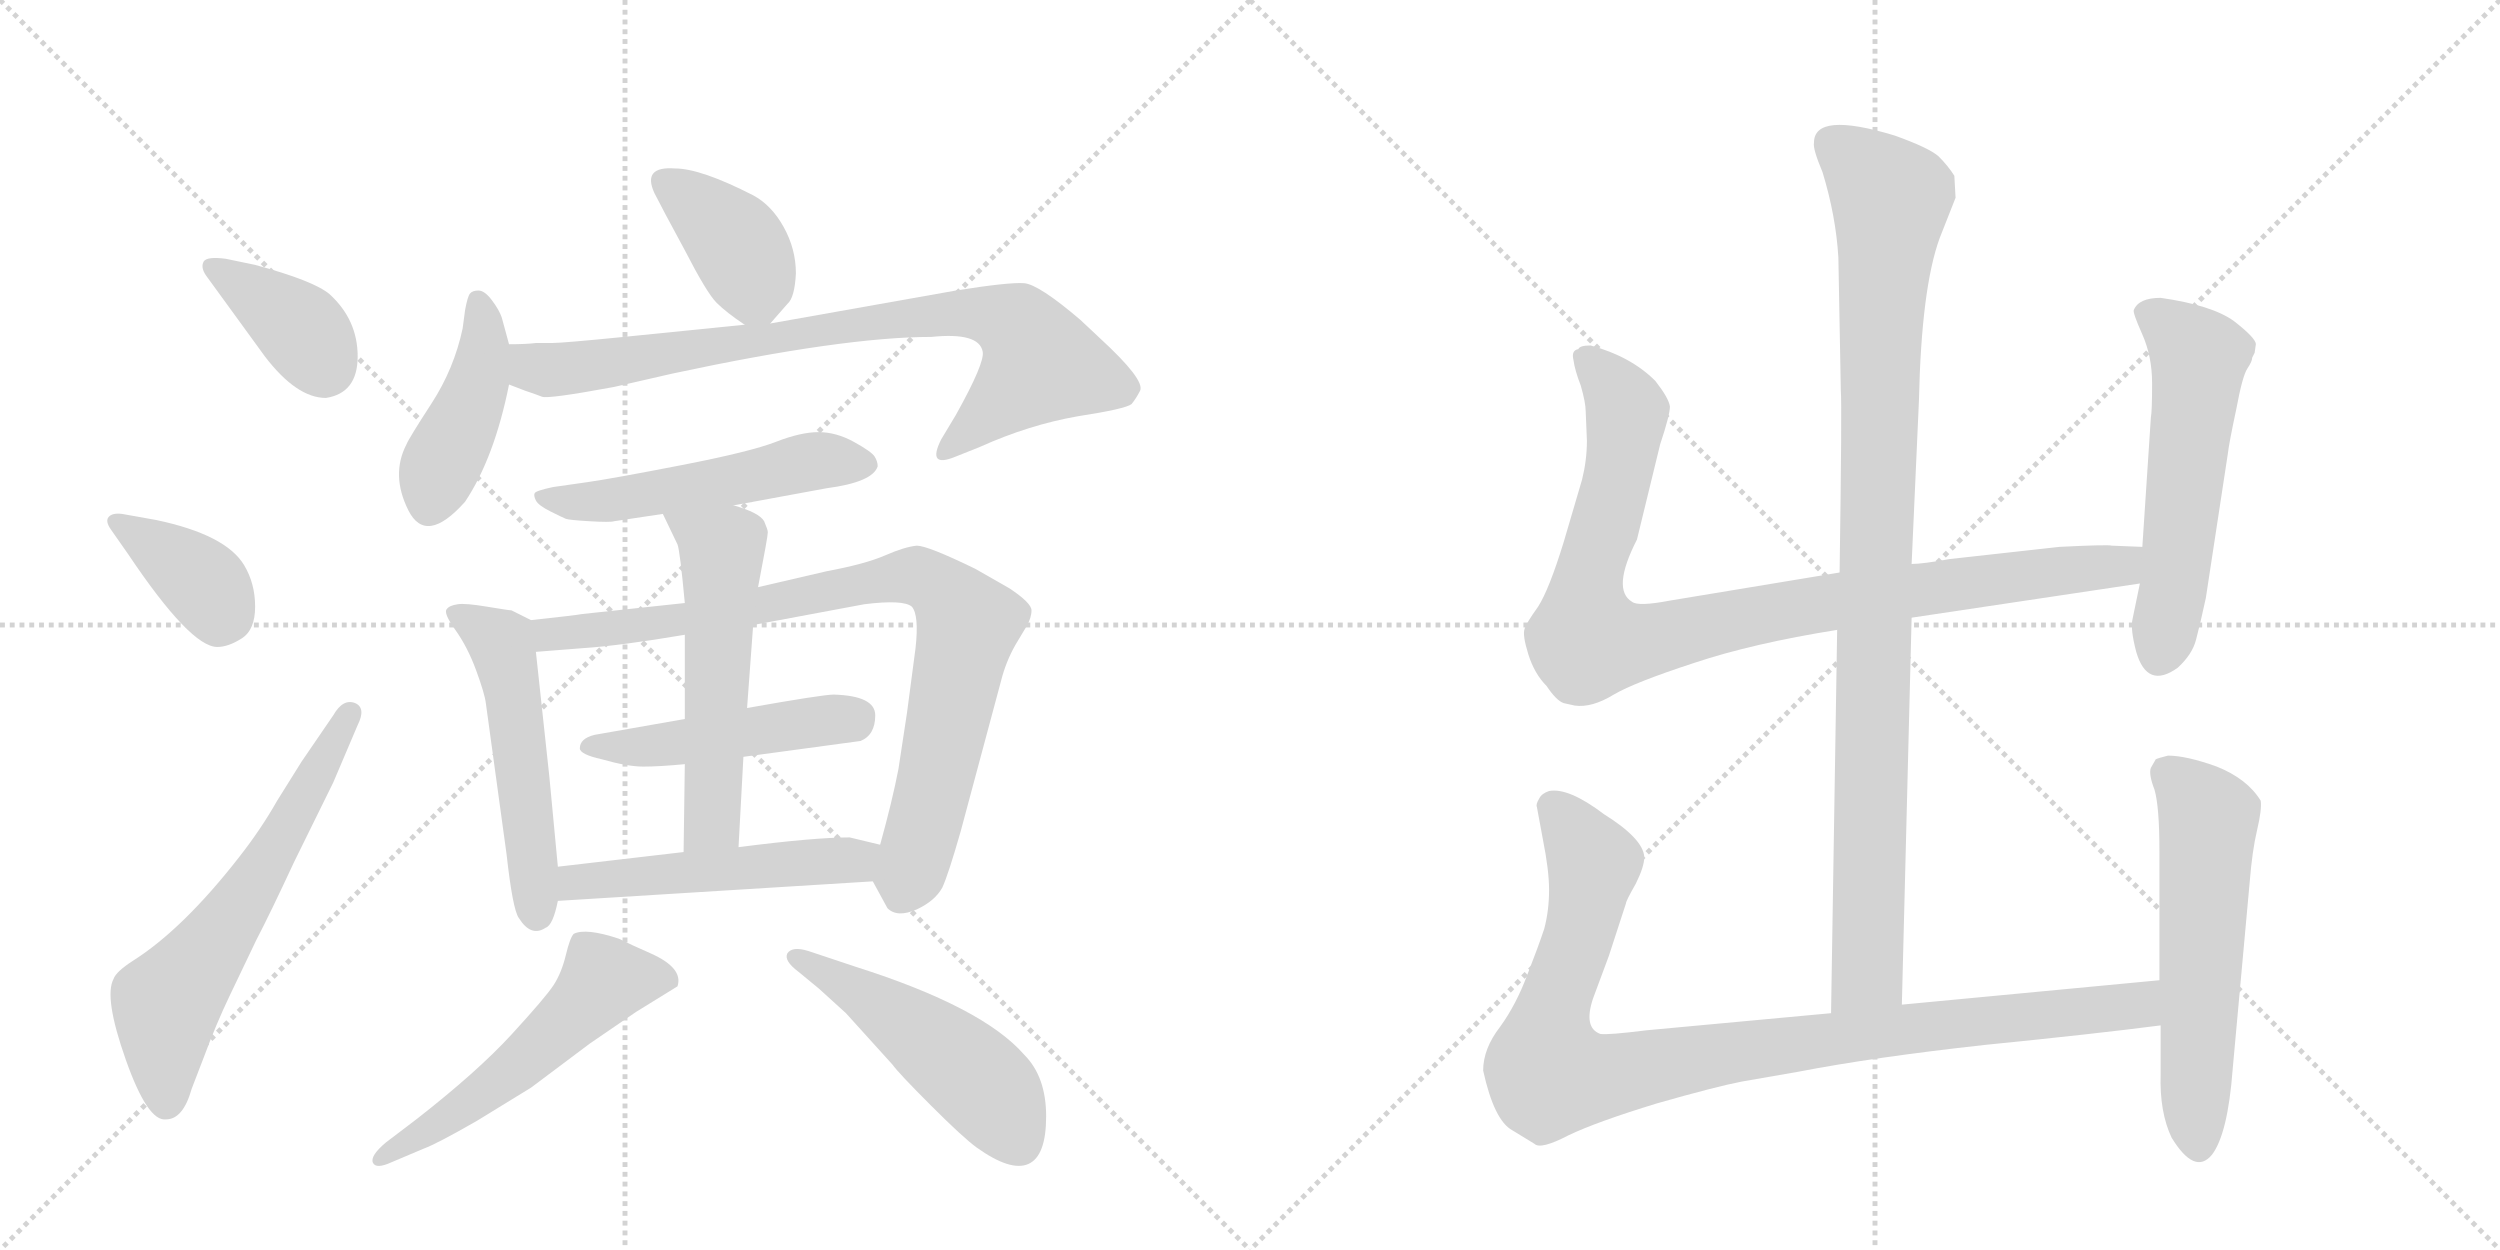 <svg version="1.1" viewBox="0 0 2048 1024" xmlns="http://www.w3.org/2000/svg">
  <g stroke="lightgray" stroke-dasharray="1,1" stroke-width="1" transform="scale(4, 4)">
    <line x1="0" y1="0" x2="256" y2="256"></line>
    <line x1="256" y1="0" x2="0" y2="256"></line>
    <line x1="128" y1="0" x2="128" y2="256"></line>
    <line x1="0" y1="128" x2="256" y2="128"></line>
    <line x1="256" y1="0" x2="512" y2="256"></line>
    <line x1="512" y1="0" x2="256" y2="256"></line>
    <line x1="384" y1="0" x2="384" y2="256"></line>
    <line x1="256" y1="128" x2="512" y2="128"></line>
  </g>
<g transform="scale(1, -1) translate(0, -850)">
   <style type="text/css">
    @keyframes keyframes0 {
      from {
       stroke: black;
       stroke-dashoffset: 381;
       stroke-width: 128;
       }
       55% {
       animation-timing-function: step-end;
       stroke: black;
       stroke-dashoffset: 0;
       stroke-width: 128;
       }
       to {
       stroke: black;
       stroke-width: 1024;
       }
       }
       #make-me-a-hanzi-animation-0 {
         animation: keyframes0 0.56s both;
         animation-delay: 0s;
         animation-timing-function: linear;
       }
    @keyframes keyframes1 {
      from {
       stroke: black;
       stroke-dashoffset: 377;
       stroke-width: 128;
       }
       55% {
       animation-timing-function: step-end;
       stroke: black;
       stroke-dashoffset: 0;
       stroke-width: 128;
       }
       to {
       stroke: black;
       stroke-width: 1024;
       }
       }
       #make-me-a-hanzi-animation-1 {
         animation: keyframes1 0.557s both;
         animation-delay: 0.56s;
         animation-timing-function: linear;
       }
    @keyframes keyframes2 {
      from {
       stroke: black;
       stroke-dashoffset: 619;
       stroke-width: 128;
       }
       67% {
       animation-timing-function: step-end;
       stroke: black;
       stroke-dashoffset: 0;
       stroke-width: 128;
       }
       to {
       stroke: black;
       stroke-width: 1024;
       }
       }
       #make-me-a-hanzi-animation-2 {
         animation: keyframes2 0.754s both;
         animation-delay: 1.117s;
         animation-timing-function: linear;
       }
    @keyframes keyframes3 {
      from {
       stroke: black;
       stroke-dashoffset: 389;
       stroke-width: 128;
       }
       56% {
       animation-timing-function: step-end;
       stroke: black;
       stroke-dashoffset: 0;
       stroke-width: 128;
       }
       to {
       stroke: black;
       stroke-width: 1024;
       }
       }
       #make-me-a-hanzi-animation-3 {
         animation: keyframes3 0.567s both;
         animation-delay: 1.871s;
         animation-timing-function: linear;
       }
    @keyframes keyframes4 {
      from {
       stroke: black;
       stroke-dashoffset: 429;
       stroke-width: 128;
       }
       58% {
       animation-timing-function: step-end;
       stroke: black;
       stroke-dashoffset: 0;
       stroke-width: 128;
       }
       to {
       stroke: black;
       stroke-width: 1024;
       }
       }
       #make-me-a-hanzi-animation-4 {
         animation: keyframes4 0.599s both;
         animation-delay: 2.437s;
         animation-timing-function: linear;
       }
    @keyframes keyframes5 {
      from {
       stroke: black;
       stroke-dashoffset: 819;
       stroke-width: 128;
       }
       73% {
       animation-timing-function: step-end;
       stroke: black;
       stroke-dashoffset: 0;
       stroke-width: 128;
       }
       to {
       stroke: black;
       stroke-width: 1024;
       }
       }
       #make-me-a-hanzi-animation-5 {
         animation: keyframes5 0.917s both;
         animation-delay: 3.036s;
         animation-timing-function: linear;
       }
    @keyframes keyframes6 {
      from {
       stroke: black;
       stroke-dashoffset: 521;
       stroke-width: 128;
       }
       63% {
       animation-timing-function: step-end;
       stroke: black;
       stroke-dashoffset: 0;
       stroke-width: 128;
       }
       to {
       stroke: black;
       stroke-width: 1024;
       }
       }
       #make-me-a-hanzi-animation-6 {
         animation: keyframes6 0.674s both;
         animation-delay: 3.953s;
         animation-timing-function: linear;
       }
    @keyframes keyframes7 {
      from {
       stroke: black;
       stroke-dashoffset: 526;
       stroke-width: 128;
       }
       63% {
       animation-timing-function: step-end;
       stroke: black;
       stroke-dashoffset: 0;
       stroke-width: 128;
       }
       to {
       stroke: black;
       stroke-width: 1024;
       }
       }
       #make-me-a-hanzi-animation-7 {
         animation: keyframes7 0.678s both;
         animation-delay: 4.627s;
         animation-timing-function: linear;
       }
    @keyframes keyframes8 {
      from {
       stroke: black;
       stroke-dashoffset: 854;
       stroke-width: 128;
       }
       74% {
       animation-timing-function: step-end;
       stroke: black;
       stroke-dashoffset: 0;
       stroke-width: 128;
       }
       to {
       stroke: black;
       stroke-width: 1024;
       }
       }
       #make-me-a-hanzi-animation-8 {
         animation: keyframes8 0.945s both;
         animation-delay: 5.305s;
         animation-timing-function: linear;
       }
    @keyframes keyframes9 {
      from {
       stroke: black;
       stroke-dashoffset: 478;
       stroke-width: 128;
       }
       61% {
       animation-timing-function: step-end;
       stroke: black;
       stroke-dashoffset: 0;
       stroke-width: 128;
       }
       to {
       stroke: black;
       stroke-width: 1024;
       }
       }
       #make-me-a-hanzi-animation-9 {
         animation: keyframes9 0.639s both;
         animation-delay: 6.25s;
         animation-timing-function: linear;
       }
    @keyframes keyframes10 {
      from {
       stroke: black;
       stroke-dashoffset: 550;
       stroke-width: 128;
       }
       64% {
       animation-timing-function: step-end;
       stroke: black;
       stroke-dashoffset: 0;
       stroke-width: 128;
       }
       to {
       stroke: black;
       stroke-width: 1024;
       }
       }
       #make-me-a-hanzi-animation-10 {
         animation: keyframes10 0.698s both;
         animation-delay: 6.889s;
         animation-timing-function: linear;
       }
    @keyframes keyframes11 {
      from {
       stroke: black;
       stroke-dashoffset: 510;
       stroke-width: 128;
       }
       62% {
       animation-timing-function: step-end;
       stroke: black;
       stroke-dashoffset: 0;
       stroke-width: 128;
       }
       to {
       stroke: black;
       stroke-width: 1024;
       }
       }
       #make-me-a-hanzi-animation-11 {
         animation: keyframes11 0.665s both;
         animation-delay: 7.586s;
         animation-timing-function: linear;
       }
    @keyframes keyframes12 {
      from {
       stroke: black;
       stroke-dashoffset: 539;
       stroke-width: 128;
       }
       64% {
       animation-timing-function: step-end;
       stroke: black;
       stroke-dashoffset: 0;
       stroke-width: 128;
       }
       to {
       stroke: black;
       stroke-width: 1024;
       }
       }
       #make-me-a-hanzi-animation-12 {
         animation: keyframes12 0.689s both;
         animation-delay: 8.251s;
         animation-timing-function: linear;
       }
    @keyframes keyframes13 {
      from {
       stroke: black;
       stroke-dashoffset: 500;
       stroke-width: 128;
       }
       62% {
       animation-timing-function: step-end;
       stroke: black;
       stroke-dashoffset: 0;
       stroke-width: 128;
       }
       to {
       stroke: black;
       stroke-width: 1024;
       }
       }
       #make-me-a-hanzi-animation-13 {
         animation: keyframes13 0.657s both;
         animation-delay: 8.94s;
         animation-timing-function: linear;
       }
    @keyframes keyframes14 {
      from {
       stroke: black;
       stroke-dashoffset: 994;
       stroke-width: 128;
       }
       76% {
       animation-timing-function: step-end;
       stroke: black;
       stroke-dashoffset: 0;
       stroke-width: 128;
       }
       to {
       stroke: black;
       stroke-width: 1024;
       }
       }
       #make-me-a-hanzi-animation-14 {
         animation: keyframes14 1.059s both;
         animation-delay: 9.597s;
         animation-timing-function: linear;
       }
    @keyframes keyframes15 {
      from {
       stroke: black;
       stroke-dashoffset: 956;
       stroke-width: 128;
       }
       76% {
       animation-timing-function: step-end;
       stroke: black;
       stroke-dashoffset: 0;
       stroke-width: 128;
       }
       to {
       stroke: black;
       stroke-width: 1024;
       }
       }
       #make-me-a-hanzi-animation-15 {
         animation: keyframes15 1.028s both;
         animation-delay: 10.656s;
         animation-timing-function: linear;
       }
    @keyframes keyframes16 {
      from {
       stroke: black;
       stroke-dashoffset: 559;
       stroke-width: 128;
       }
       65% {
       animation-timing-function: step-end;
       stroke: black;
       stroke-dashoffset: 0;
       stroke-width: 128;
       }
       to {
       stroke: black;
       stroke-width: 1024;
       }
       }
       #make-me-a-hanzi-animation-16 {
         animation: keyframes16 0.705s both;
         animation-delay: 11.684s;
         animation-timing-function: linear;
       }
    @keyframes keyframes17 {
      from {
       stroke: black;
       stroke-dashoffset: 993;
       stroke-width: 128;
       }
       76% {
       animation-timing-function: step-end;
       stroke: black;
       stroke-dashoffset: 0;
       stroke-width: 128;
       }
       to {
       stroke: black;
       stroke-width: 1024;
       }
       }
       #make-me-a-hanzi-animation-17 {
         animation: keyframes17 1.058s both;
         animation-delay: 12.389s;
         animation-timing-function: linear;
       }
    @keyframes keyframes18 {
      from {
       stroke: black;
       stroke-dashoffset: 577;
       stroke-width: 128;
       }
       65% {
       animation-timing-function: step-end;
       stroke: black;
       stroke-dashoffset: 0;
       stroke-width: 128;
       }
       to {
       stroke: black;
       stroke-width: 1024;
       }
       }
       #make-me-a-hanzi-animation-18 {
         animation: keyframes18 0.72s both;
         animation-delay: 13.447s;
         animation-timing-function: linear;
       }
</style>
<path d="M 267 524 Q 293 528 293 558 Q 293 588 270 609 Q 257 620 209 633 L 185 638 Q 170 640 167 636 Q 164 631 169 624 L 217 558 Q 243 524 267 524 Z" fill="lightgray"></path> 
<path d="M 105 396 Q 156 320 178 320 Q 187 320 198 327 Q 209 334 209 353 Q 209 372 200 387 Q 185 412 128 424 L 100 429 Q 92 430 89 426.5 Q 86 423 91 416 L 105 396 Z" fill="lightgray"></path> 
<path d="M 247 226 L 227 194 Q 214 171 196 148 Q 150 89 109 63 Q 95 54 93 48 Q 85 33 103 -18 Q 121 -69 136 -67 Q 150 -67 157 -42 L 167 -16 Q 177 11 188 34 L 210 80 Q 221 101 241 144 L 273 209 L 293 256 Q 300 270 291 274 Q 281 278 273 264 L 247 226 Z" fill="lightgray"></path> 
<path d="M 631 585 L 645 601 Q 651 606 652 626 Q 652 646 642 664 Q 632 682 617 690 Q 574 712 553 712 Q 526 714 536 692 Q 542 680 561 645 Q 579 610 587 602 Q 595 594 610 584 C 623 575 623 575 631 585 Z" fill="lightgray"></path> 
<path d="M 417 568 L 411 590 Q 409 596 403 604 Q 397 612 392 612 Q 387 612 385 609.5 Q 383 607 381 596 L 379 581 Q 372 548 353.5 519.5 Q 335 491 333 486 Q 320 461 334.5 432 Q 349 403 381 439 Q 405 475 417 535 L 417 568 Z" fill="lightgray"></path> 
<path d="M 417 535 L 430 530 Q 439 527 444 525 Q 449 523 503 533 L 551 544 Q 691 574 763 574 Q 802 578 805 562 Q 807 553 783 510 L 771 490 Q 759 466 783 476 L 803 484 Q 843 502 883 509 Q 922 515 927 519 Q 931 524 934 530 Q 938 539 901 573 L 885 588 Q 851 617 839 618 Q 827 619 783 612 L 631 585 L 610 584 L 511 574 Q 461 569 452 569 L 439 569 Q 431 568 417 568 C 387 567 389 545 417 535 Z" fill="lightgray"></path> 
<path d="M 601 436 L 677 450 Q 715 455 719 468 Q 719 472 716.5 476 Q 714 480 699.5 488 Q 685 496 670.5 496 Q 656 496 635.5 488 Q 615 480 558.5 469 Q 502 458 481 455 L 453 451 Q 439 448 438 446 Q 437 444 439 440 Q 441 436 451 431 Q 461 426 463.5 425 Q 466 424 483 423 Q 500 422 503 423 L 543 429 L 601 436 Z" fill="lightgray"></path> 
<path d="M 435 342 L 419 350 Q 417 350 399 353 Q 381 356 375 355 Q 368 354 366 351 Q 363 348 373 334 Q 383 320 390 301 Q 397 282 398 274 L 415 150 Q 420 105 425 98 Q 435 82 447 90 Q 453 92 457 112 L 457 140 L 450 214 L 439 316 C 436 341 436 341 435 342 Z" fill="lightgray"></path> 
<path d="M 743 266 L 736 220 Q 731 194 721 158 C 714 131 714 131 715 128 L 727 106 Q 735 98 751 105 Q 766 112 772 123 Q 777 134 787 169 L 820 292 Q 824 308 832 322 L 841 337 Q 845 344 845 350 Q 845 356 827 368 L 799 384 Q 760 403 751 403 Q 741 402 725 395 Q 709 388 677 382 L 621 369 L 561 356 L 477 347 Q 472 346 435 342 C 405 339 409 314 439 316 L 477 319 Q 508 321 561 330 L 617 338 L 708 355 Q 740 359 747 353 Q 753 346 750 319 L 743 266 Z" fill="lightgray"></path> 
<path d="M 609 230 L 705 243 Q 717 248 717 264 Q 717 280 683 281 Q 674 281 612 270 L 561 261 L 487 248 Q 475 245 475 237 Q 475 232 493 228 Q 514 222 527 222 Q 540 222 561 224 L 609 230 Z" fill="lightgray"></path> 
<path d="M 605 156 L 609 230 L 612 270 L 617 338 L 621 369 L 627 401 Q 629 412 629 414 Q 629 416 626 423 Q 622 430 601 436 C 572 445 530 456 543 429 L 555 404 Q 557 399 561 356 L 561 330 L 561 261 L 561 224 L 560 152 C 560 122 603 126 605 156 Z" fill="lightgray"></path> 
<path d="M 721 158 L 696 164 Q 667 164 605 156 L 560 152 L 457 140 C 427 137 427 110 457 112 L 715 128 C 745 130 750 151 721 158 Z" fill="lightgray"></path> 
<path d="M 347 -91 Q 358 -87 391 -68 L 435 -41 L 483 -5 L 521 21 L 555 42 Q 560 57 533 69 Q 517 76 507 81 Q 480 90 470 85 Q 467 82 463.5 67.5 Q 460 53 453.5 43 Q 447 33 419 2.5 Q 391 -28 341 -67 L 316 -86 Q 303 -97 305.5 -102.5 Q 308 -108 321 -102 L 347 -91 Z" fill="lightgray"></path> 
<path d="M 671 40 L 693 20 L 731 -22 Q 736 -29 762.5 -55.5 Q 789 -82 800 -90 Q 828 -110 842.5 -103.5 Q 857 -97 857 -64.5 Q 857 -32 839 -14 Q 805 25 701 58 L 662 71 Q 649 75 645 69 Q 642 63 654 54 L 671 40 Z" fill="lightgray"></path> 
<path d="M 1558 27 L 1566 344 L 1566 388 L 1572 522 Q 1574 614 1589 655 L 1602 688 L 1601 706 Q 1596 714 1588 722 Q 1580 729 1552 739 Q 1486 759 1486 733 Q 1485 728 1493 709 Q 1504 673 1506 639 L 1508 530 Q 1509 519 1507 381 L 1505 334 L 1500 20 C 1500 -10 1557 -3 1558 27 Z" fill="lightgray"></path> 
<path d="M 1566 344 L 1753 372 C 1783 376 1785 401 1755 402 L 1730 403 Q 1727 404 1687 402 L 1597 392 Q 1575 388 1566 388 L 1507 381 L 1368 358 Q 1342 353 1337 357 Q 1320 367 1341 408 L 1360 486 Q 1368 510 1368 517 Q 1367 524 1356 538 Q 1336 558 1303 567 Q 1294 567 1293 564 Q 1287 563 1289 555 Q 1290 547 1295 534 Q 1299 520 1299 513 L 1300 489 Q 1300 473 1296 457 L 1281 406 Q 1269 367 1260 353 Q 1250 339 1249 335 Q 1247 330 1252 314 Q 1257 298 1267 288 Q 1275 276 1281 274 L 1290 272 Q 1304 270 1322 281 Q 1339 291 1388 307 Q 1436 323 1505 334 L 1566 344 Z" fill="lightgray"></path> 
<path d="M 1753 372 L 1747 343 Q 1745 335 1750 316 Q 1759 285 1784 303 Q 1796 314 1799 326 Q 1802 337 1807 360 L 1825 478 Q 1826 487 1832 515 Q 1837 542 1841 548 Q 1845 554 1845 557 L 1847 561 L 1848 568 Q 1848 573 1830 587 Q 1812 600 1770 606 Q 1752 606 1748 596 Q 1747 594 1755 576 Q 1763 558 1763 536 Q 1763 513 1762 508 L 1755 402 L 1753 372 Z" fill="lightgray"></path> 
<path d="M 1769 47 L 1558 27 L 1500 20 L 1349 6 Q 1317 2 1311 3 Q 1297 8 1305 32 L 1318 67 L 1332 110 Q 1332 112 1340 126 Q 1347 140 1347 148 Q 1346 163 1314 183 Q 1285 205 1269 202 Q 1263 200 1261 196 Q 1258 191 1259 189 L 1264 162 Q 1269 137 1269 121 Q 1269 104 1265 89 Q 1260 74 1251 51 Q 1242 27 1229 9 Q 1215 -9 1215 -27 Q 1224 -68 1239 -76 L 1257 -87 Q 1262 -92 1285 -80 Q 1308 -69 1357 -54 Q 1406 -40 1427 -36 L 1473 -28 Q 1535 -16 1626 -6 Q 1716 3 1770 10 C 1800 14 1799 50 1769 47 Z" fill="lightgray"></path> 
<path d="M 1766 228 L 1762 221 Q 1760 216 1765 203 Q 1769 189 1769 153 L 1769 47 L 1770 10 L 1770 -30 Q 1769 -61 1779 -82 Q 1798 -113 1812 -96 Q 1825 -79 1829 -26 L 1843 128 Q 1845 153 1849 170 Q 1853 187 1852 194 Q 1841 212 1816 222 Q 1791 231 1776 231 Q 1768 229 1766 228 Z" fill="lightgray"></path> 
      <clipPath id="make-me-a-hanzi-clip-0">
      <path d="M 267 524 Q 293 528 293 558 Q 293 588 270 609 Q 257 620 209 633 L 185 638 Q 170 640 167 636 Q 164 631 169 624 L 217 558 Q 243 524 267 524 Z" fill="lightgray"></path>
      </clipPath>
      <path clip-path="url(#make-me-a-hanzi-clip-0)" d="M 173 631 L 243 584 L 265 550 " fill="none" id="make-me-a-hanzi-animation-0" stroke-dasharray="253 506" stroke-linecap="round"></path>

      <clipPath id="make-me-a-hanzi-clip-1">
      <path d="M 105 396 Q 156 320 178 320 Q 187 320 198 327 Q 209 334 209 353 Q 209 372 200 387 Q 185 412 128 424 L 100 429 Q 92 430 89 426.5 Q 86 423 91 416 L 105 396 Z" fill="lightgray"></path>
      </clipPath>
      <path clip-path="url(#make-me-a-hanzi-clip-1)" d="M 96 422 L 167 372 L 180 350 L 179 341 " fill="none" id="make-me-a-hanzi-animation-1" stroke-dasharray="249 498" stroke-linecap="round"></path>

      <clipPath id="make-me-a-hanzi-clip-2">
      <path d="M 247 226 L 227 194 Q 214 171 196 148 Q 150 89 109 63 Q 95 54 93 48 Q 85 33 103 -18 Q 121 -69 136 -67 Q 150 -67 157 -42 L 167 -16 Q 177 11 188 34 L 210 80 Q 221 101 241 144 L 273 209 L 293 256 Q 300 270 291 274 Q 281 278 273 264 L 247 226 Z" fill="lightgray"></path>
      </clipPath>
      <path clip-path="url(#make-me-a-hanzi-clip-2)" d="M 136 -53 L 136 28 L 220 144 L 287 266 " fill="none" id="make-me-a-hanzi-animation-2" stroke-dasharray="491 982" stroke-linecap="round"></path>

      <clipPath id="make-me-a-hanzi-clip-3">
      <path d="M 631 585 L 645 601 Q 651 606 652 626 Q 652 646 642 664 Q 632 682 617 690 Q 574 712 553 712 Q 526 714 536 692 Q 542 680 561 645 Q 579 610 587 602 Q 595 594 610 584 C 623 575 623 575 631 585 Z" fill="lightgray"></path>
      </clipPath>
      <path clip-path="url(#make-me-a-hanzi-clip-3)" d="M 546 700 L 602 652 L 625 597 " fill="none" id="make-me-a-hanzi-animation-3" stroke-dasharray="261 522" stroke-linecap="round"></path>

      <clipPath id="make-me-a-hanzi-clip-4">
      <path d="M 417 568 L 411 590 Q 409 596 403 604 Q 397 612 392 612 Q 387 612 385 609.5 Q 383 607 381 596 L 379 581 Q 372 548 353.5 519.5 Q 335 491 333 486 Q 320 461 334.5 432 Q 349 403 381 439 Q 405 475 417 535 L 417 568 Z" fill="lightgray"></path>
      </clipPath>
      <path clip-path="url(#make-me-a-hanzi-clip-4)" d="M 392 601 L 397 580 L 391 532 L 352 437 " fill="none" id="make-me-a-hanzi-animation-4" stroke-dasharray="301 602" stroke-linecap="round"></path>

      <clipPath id="make-me-a-hanzi-clip-5">
      <path d="M 417 535 L 430 530 Q 439 527 444 525 Q 449 523 503 533 L 551 544 Q 691 574 763 574 Q 802 578 805 562 Q 807 553 783 510 L 771 490 Q 759 466 783 476 L 803 484 Q 843 502 883 509 Q 922 515 927 519 Q 931 524 934 530 Q 938 539 901 573 L 885 588 Q 851 617 839 618 Q 827 619 783 612 L 631 585 L 610 584 L 511 574 Q 461 569 452 569 L 439 569 Q 431 568 417 568 C 387 567 389 545 417 535 Z" fill="lightgray"></path>
      </clipPath>
      <path clip-path="url(#make-me-a-hanzi-clip-5)" d="M 423 563 L 437 549 L 488 549 L 686 583 L 814 592 L 841 575 L 852 550 L 775 481 " fill="none" id="make-me-a-hanzi-animation-5" stroke-dasharray="691 1382" stroke-linecap="round"></path>

      <clipPath id="make-me-a-hanzi-clip-6">
      <path d="M 601 436 L 677 450 Q 715 455 719 468 Q 719 472 716.5 476 Q 714 480 699.5 488 Q 685 496 670.5 496 Q 656 496 635.5 488 Q 615 480 558.5 469 Q 502 458 481 455 L 453 451 Q 439 448 438 446 Q 437 444 439 440 Q 441 436 451 431 Q 461 426 463.5 425 Q 466 424 483 423 Q 500 422 503 423 L 543 429 L 601 436 Z" fill="lightgray"></path>
      </clipPath>
      <path clip-path="url(#make-me-a-hanzi-clip-6)" d="M 447 444 L 488 439 L 660 471 L 709 469 " fill="none" id="make-me-a-hanzi-animation-6" stroke-dasharray="393 786" stroke-linecap="round"></path>

      <clipPath id="make-me-a-hanzi-clip-7">
      <path d="M 435 342 L 419 350 Q 417 350 399 353 Q 381 356 375 355 Q 368 354 366 351 Q 363 348 373 334 Q 383 320 390 301 Q 397 282 398 274 L 415 150 Q 420 105 425 98 Q 435 82 447 90 Q 453 92 457 112 L 457 140 L 450 214 L 439 316 C 436 341 436 341 435 342 Z" fill="lightgray"></path>
      </clipPath>
      <path clip-path="url(#make-me-a-hanzi-clip-7)" d="M 372 349 L 410 324 L 419 292 L 439 102 " fill="none" id="make-me-a-hanzi-animation-7" stroke-dasharray="398 796" stroke-linecap="round"></path>

      <clipPath id="make-me-a-hanzi-clip-8">
      <path d="M 743 266 L 736 220 Q 731 194 721 158 C 714 131 714 131 715 128 L 727 106 Q 735 98 751 105 Q 766 112 772 123 Q 777 134 787 169 L 820 292 Q 824 308 832 322 L 841 337 Q 845 344 845 350 Q 845 356 827 368 L 799 384 Q 760 403 751 403 Q 741 402 725 395 Q 709 388 677 382 L 621 369 L 561 356 L 477 347 Q 472 346 435 342 C 405 339 409 314 439 316 L 477 319 Q 508 321 561 330 L 617 338 L 708 355 Q 740 359 747 353 Q 753 346 750 319 L 743 266 Z" fill="lightgray"></path>
      </clipPath>
      <path clip-path="url(#make-me-a-hanzi-clip-8)" d="M 445 324 L 451 331 L 551 340 L 740 378 L 765 372 L 793 336 L 768 215 L 739 119 " fill="none" id="make-me-a-hanzi-animation-8" stroke-dasharray="726 1452" stroke-linecap="round"></path>

      <clipPath id="make-me-a-hanzi-clip-9">
      <path d="M 609 230 L 705 243 Q 717 248 717 264 Q 717 280 683 281 Q 674 281 612 270 L 561 261 L 487 248 Q 475 245 475 237 Q 475 232 493 228 Q 514 222 527 222 Q 540 222 561 224 L 609 230 Z" fill="lightgray"></path>
      </clipPath>
      <path clip-path="url(#make-me-a-hanzi-clip-9)" d="M 481 238 L 553 241 L 701 263 " fill="none" id="make-me-a-hanzi-animation-9" stroke-dasharray="350 700" stroke-linecap="round"></path>

      <clipPath id="make-me-a-hanzi-clip-10">
      <path d="M 605 156 L 609 230 L 612 270 L 617 338 L 621 369 L 627 401 Q 629 412 629 414 Q 629 416 626 423 Q 622 430 601 436 C 572 445 530 456 543 429 L 555 404 Q 557 399 561 356 L 561 330 L 561 261 L 561 224 L 560 152 C 560 122 603 126 605 156 Z" fill="lightgray"></path>
      </clipPath>
      <path clip-path="url(#make-me-a-hanzi-clip-10)" d="M 551 425 L 591 399 L 583 177 L 567 159 " fill="none" id="make-me-a-hanzi-animation-10" stroke-dasharray="422 844" stroke-linecap="round"></path>

      <clipPath id="make-me-a-hanzi-clip-11">
      <path d="M 721 158 L 696 164 Q 667 164 605 156 L 560 152 L 457 140 C 427 137 427 110 457 112 L 715 128 C 745 130 750 151 721 158 Z" fill="lightgray"></path>
      </clipPath>
      <path clip-path="url(#make-me-a-hanzi-clip-11)" d="M 464 119 L 471 127 L 691 145 L 713 152 " fill="none" id="make-me-a-hanzi-animation-11" stroke-dasharray="382 764" stroke-linecap="round"></path>

      <clipPath id="make-me-a-hanzi-clip-12">
      <path d="M 347 -91 Q 358 -87 391 -68 L 435 -41 L 483 -5 L 521 21 L 555 42 Q 560 57 533 69 Q 517 76 507 81 Q 480 90 470 85 Q 467 82 463.5 67.5 Q 460 53 453.5 43 Q 447 33 419 2.5 Q 391 -28 341 -67 L 316 -86 Q 303 -97 305.5 -102.5 Q 308 -108 321 -102 L 347 -91 Z" fill="lightgray"></path>
      </clipPath>
      <path clip-path="url(#make-me-a-hanzi-clip-12)" d="M 544 47 L 495 46 L 428 -20 L 313 -100 " fill="none" id="make-me-a-hanzi-animation-12" stroke-dasharray="411 822" stroke-linecap="round"></path>

      <clipPath id="make-me-a-hanzi-clip-13">
      <path d="M 671 40 L 693 20 L 731 -22 Q 736 -29 762.5 -55.5 Q 789 -82 800 -90 Q 828 -110 842.5 -103.5 Q 857 -97 857 -64.5 Q 857 -32 839 -14 Q 805 25 701 58 L 662 71 Q 649 75 645 69 Q 642 63 654 54 L 671 40 Z" fill="lightgray"></path>
      </clipPath>
      <path clip-path="url(#make-me-a-hanzi-clip-13)" d="M 651 66 L 705 37 L 776 -13 L 813 -47 L 835 -87 " fill="none" id="make-me-a-hanzi-animation-13" stroke-dasharray="372 744" stroke-linecap="round"></path>

      <clipPath id="make-me-a-hanzi-clip-14">
      <path d="M 1558 27 L 1566 344 L 1566 388 L 1572 522 Q 1574 614 1589 655 L 1602 688 L 1601 706 Q 1596 714 1588 722 Q 1580 729 1552 739 Q 1486 759 1486 733 Q 1485 728 1493 709 Q 1504 673 1506 639 L 1508 530 Q 1509 519 1507 381 L 1505 334 L 1500 20 C 1500 -10 1557 -3 1558 27 Z" fill="lightgray"></path>
      </clipPath>
      <path clip-path="url(#make-me-a-hanzi-clip-14)" d="M 1499 734 L 1549 687 L 1541 601 L 1530 53 L 1506 28 " fill="none" id="make-me-a-hanzi-animation-14" stroke-dasharray="866 1732" stroke-linecap="round"></path>

      <clipPath id="make-me-a-hanzi-clip-15">
      <path d="M 1566 344 L 1753 372 C 1783 376 1785 401 1755 402 L 1730 403 Q 1727 404 1687 402 L 1597 392 Q 1575 388 1566 388 L 1507 381 L 1368 358 Q 1342 353 1337 357 Q 1320 367 1341 408 L 1360 486 Q 1368 510 1368 517 Q 1367 524 1356 538 Q 1336 558 1303 567 Q 1294 567 1293 564 Q 1287 563 1289 555 Q 1290 547 1295 534 Q 1299 520 1299 513 L 1300 489 Q 1300 473 1296 457 L 1281 406 Q 1269 367 1260 353 Q 1250 339 1249 335 Q 1247 330 1252 314 Q 1257 298 1267 288 Q 1275 276 1281 274 L 1290 272 Q 1304 270 1322 281 Q 1339 291 1388 307 Q 1436 323 1505 334 L 1566 344 Z" fill="lightgray"></path>
      </clipPath>
      <path clip-path="url(#make-me-a-hanzi-clip-15)" d="M 1301 555 L 1333 513 L 1319 434 L 1300 371 L 1300 325 L 1352 325 L 1503 358 L 1726 385 L 1748 395 " fill="none" id="make-me-a-hanzi-animation-15" stroke-dasharray="828 1656" stroke-linecap="round"></path>

      <clipPath id="make-me-a-hanzi-clip-16">
      <path d="M 1753 372 L 1747 343 Q 1745 335 1750 316 Q 1759 285 1784 303 Q 1796 314 1799 326 Q 1802 337 1807 360 L 1825 478 Q 1826 487 1832 515 Q 1837 542 1841 548 Q 1845 554 1845 557 L 1847 561 L 1848 568 Q 1848 573 1830 587 Q 1812 600 1770 606 Q 1752 606 1748 596 Q 1747 594 1755 576 Q 1763 558 1763 536 Q 1763 513 1762 508 L 1755 402 L 1753 372 Z" fill="lightgray"></path>
      </clipPath>
      <path clip-path="url(#make-me-a-hanzi-clip-16)" d="M 1757 595 L 1776 584 L 1801 557 L 1770 315 " fill="none" id="make-me-a-hanzi-animation-16" stroke-dasharray="431 862" stroke-linecap="round"></path>

      <clipPath id="make-me-a-hanzi-clip-17">
      <path d="M 1769 47 L 1558 27 L 1500 20 L 1349 6 Q 1317 2 1311 3 Q 1297 8 1305 32 L 1318 67 L 1332 110 Q 1332 112 1340 126 Q 1347 140 1347 148 Q 1346 163 1314 183 Q 1285 205 1269 202 Q 1263 200 1261 196 Q 1258 191 1259 189 L 1264 162 Q 1269 137 1269 121 Q 1269 104 1265 89 Q 1260 74 1251 51 Q 1242 27 1229 9 Q 1215 -9 1215 -27 Q 1224 -68 1239 -76 L 1257 -87 Q 1262 -92 1285 -80 Q 1308 -69 1357 -54 Q 1406 -40 1427 -36 L 1473 -28 Q 1535 -16 1626 -6 Q 1716 3 1770 10 C 1800 14 1799 50 1769 47 Z" fill="lightgray"></path>
      </clipPath>
      <path clip-path="url(#make-me-a-hanzi-clip-17)" d="M 1273 189 L 1305 138 L 1294 83 L 1269 14 L 1270 -30 L 1314 -32 L 1524 3 L 1726 23 L 1753 28 L 1762 41 " fill="none" id="make-me-a-hanzi-animation-17" stroke-dasharray="865 1730" stroke-linecap="round"></path>

      <clipPath id="make-me-a-hanzi-clip-18">
      <path d="M 1766 228 L 1762 221 Q 1760 216 1765 203 Q 1769 189 1769 153 L 1769 47 L 1770 10 L 1770 -30 Q 1769 -61 1779 -82 Q 1798 -113 1812 -96 Q 1825 -79 1829 -26 L 1843 128 Q 1845 153 1849 170 Q 1853 187 1852 194 Q 1841 212 1816 222 Q 1791 231 1776 231 Q 1768 229 1766 228 Z" fill="lightgray"></path>
      </clipPath>
      <path clip-path="url(#make-me-a-hanzi-clip-18)" d="M 1774 219 L 1809 179 L 1801 -89 " fill="none" id="make-me-a-hanzi-animation-18" stroke-dasharray="449 898" stroke-linecap="round"></path>

</g>
</svg>
